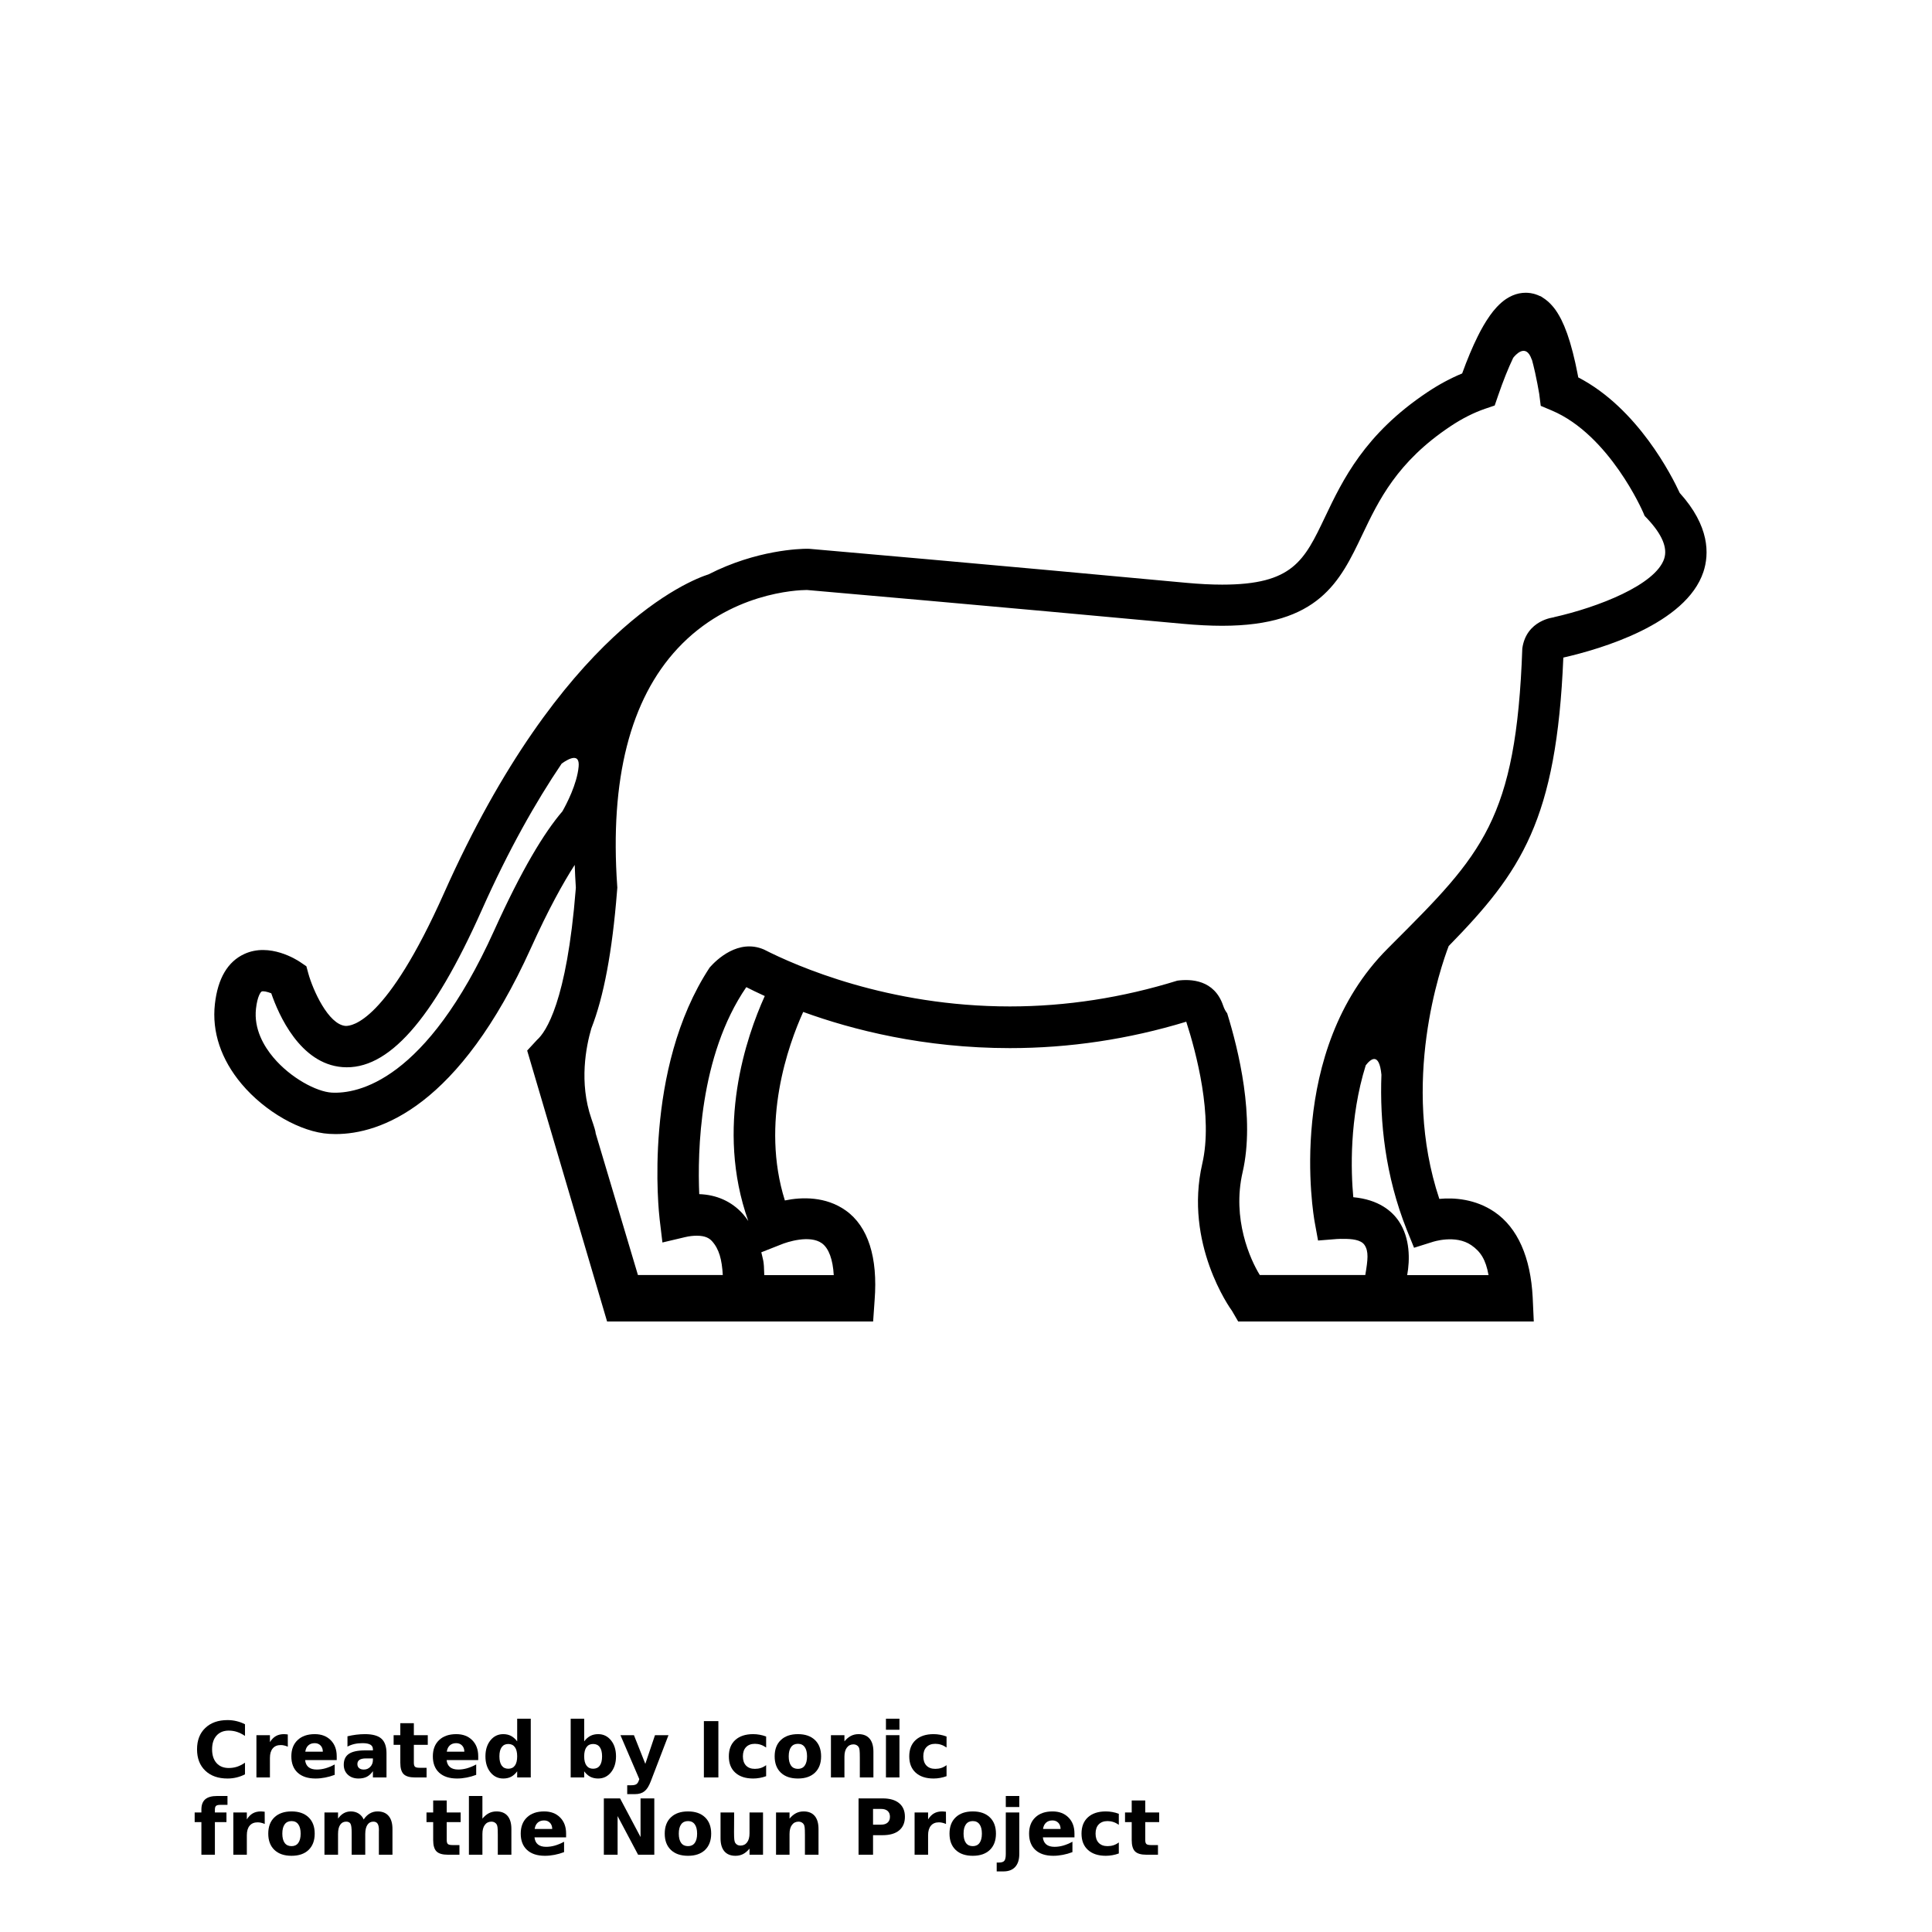 <?xml version="1.0" encoding="UTF-8"?>
<svg width="700pt" height="700pt" version="1.1" viewBox="0 0 700 700" xmlns="http://www.w3.org/2000/svg" xmlns:xlink="http://www.w3.org/1999/xlink">
 <defs>
  <symbol id="t" overflow="visible">
   <path d="m18.766-1.125c-0.969 0.5-1.98 0.875-3.031 1.125-1.043 0.258-2.137 0.391-3.281 0.391-3.398 0-6.09-0.945-8.078-2.844-1.992-1.906-2.984-4.484-2.984-7.734 0-3.258 0.992-5.836 2.984-7.734 1.988-1.906 4.68-2.859 8.078-2.859 1.145 0 2.238 0.133 3.281 0.391 1.051 0.25 2.062 0.625 3.031 1.125v4.219c-0.98-0.656-1.945-1.141-2.891-1.453-0.949-0.312-1.949-0.469-3-0.469-1.875 0-3.352 0.605-4.422 1.812-1.074 1.199-1.609 2.856-1.609 4.969 0 2.106 0.535 3.762 1.609 4.969 1.07 1.199 2.547 1.797 4.422 1.797 1.051 0 2.051-0.148 3-0.453 0.945-0.312 1.91-0.801 2.891-1.469z"/>
  </symbol>
  <symbol id="d" overflow="visible">
   <path d="m13.734-11.141c-0.438-0.195-0.871-0.344-1.297-0.438-0.418-0.102-0.84-0.156-1.266-0.156-1.262 0-2.231 0.406-2.906 1.219-0.68 0.805-1.016 1.953-1.016 3.453v7.062h-4.891v-15.312h4.891v2.516c0.625-1 1.344-1.727 2.156-2.188 0.82-0.469 1.801-0.703 2.938-0.703 0.164 0 0.344 0.012 0.531 0.031 0.195 0.012 0.477 0.039 0.844 0.078z"/>
  </symbol>
  <symbol id="a" overflow="visible">
   <path d="m17.641-7.703v1.406h-11.453c0.125 1.148 0.539 2.008 1.25 2.578 0.707 0.574 1.703 0.859 2.984 0.859 1.031 0 2.082-0.148 3.156-0.453 1.082-0.312 2.191-0.773 3.328-1.391v3.766c-1.156 0.438-2.312 0.766-3.469 0.984-1.156 0.227-2.312 0.344-3.469 0.344-2.773 0-4.93-0.703-6.469-2.109-1.531-1.406-2.297-3.379-2.297-5.922 0-2.5 0.754-4.461 2.266-5.891 1.508-1.438 3.582-2.156 6.219-2.156 2.406 0 4.332 0.73 5.781 2.188 1.445 1.449 2.172 3.383 2.172 5.797zm-5.031-1.625c0-0.926-0.273-1.672-0.812-2.234-0.543-0.57-1.25-0.859-2.125-0.859-0.949 0-1.719 0.266-2.312 0.797s-0.965 1.297-1.109 2.297z"/>
  </symbol>
  <symbol id="k" overflow="visible">
   <path d="m9.219-6.891c-1.023 0-1.793 0.172-2.312 0.516-0.512 0.344-0.766 0.855-0.766 1.531 0 0.625 0.207 1.117 0.625 1.469 0.414 0.344 0.988 0.516 1.719 0.516 0.926 0 1.703-0.328 2.328-0.984 0.633-0.664 0.953-1.492 0.953-2.484v-0.562zm7.469-1.844v8.734h-4.922v-2.266c-0.656 0.93-1.398 1.605-2.219 2.031-0.824 0.414-1.824 0.625-3 0.625-1.586 0-2.871-0.457-3.859-1.375-0.992-0.926-1.484-2.129-1.484-3.609 0-1.789 0.613-3.102 1.844-3.938 1.238-0.844 3.18-1.266 5.828-1.266h2.891v-0.391c0-0.77-0.309-1.332-0.922-1.688-0.617-0.363-1.57-0.547-2.859-0.547-1.055 0-2.031 0.105-2.938 0.312-0.898 0.211-1.73 0.523-2.5 0.938v-3.734c1.039-0.25 2.086-0.441 3.141-0.578 1.062-0.133 2.125-0.203 3.188-0.203 2.758 0 4.75 0.547 5.969 1.641 1.227 1.086 1.844 2.856 1.844 5.312z"/>
  </symbol>
  <symbol id="c" overflow="visible">
   <path d="m7.703-19.656v4.344h5.047v3.5h-5.047v6.5c0 0.711 0.141 1.188 0.422 1.438s0.836 0.375 1.672 0.375h2.516v3.5h-4.188c-1.938 0-3.312-0.398-4.125-1.203-0.805-0.812-1.203-2.18-1.203-4.109v-6.5h-2.422v-3.5h2.422v-4.344z"/>
  </symbol>
  <symbol id="j" overflow="visible">
   <path d="m12.766-13.078v-8.203h4.922v21.281h-4.922v-2.219c-0.668 0.906-1.406 1.57-2.219 1.984s-1.758 0.625-2.828 0.625c-1.887 0-3.434-0.75-4.641-2.25-1.211-1.5-1.812-3.426-1.812-5.781 0-2.363 0.602-4.297 1.812-5.797 1.207-1.5 2.754-2.25 4.641-2.25 1.062 0 2 0.215 2.812 0.641 0.82 0.43 1.566 1.086 2.234 1.969zm-3.219 9.922c1.039 0 1.836-0.379 2.391-1.141 0.551-0.77 0.828-1.883 0.828-3.344 0-1.457-0.277-2.566-0.828-3.328-0.555-0.77-1.352-1.156-2.391-1.156-1.043 0-1.84 0.387-2.391 1.156-0.555 0.762-0.828 1.871-0.828 3.328 0 1.461 0.273 2.574 0.828 3.344 0.551 0.762 1.348 1.141 2.391 1.141z"/>
  </symbol>
  <symbol id="i" overflow="visible">
   <path d="m10.5-3.156c1.051 0 1.852-0.379 2.406-1.141 0.551-0.77 0.828-1.883 0.828-3.344 0-1.457-0.277-2.566-0.828-3.328-0.555-0.77-1.355-1.156-2.406-1.156-1.055 0-1.859 0.387-2.422 1.156-0.555 0.773-0.828 1.883-0.828 3.328 0 1.449 0.273 2.559 0.828 3.328 0.562 0.773 1.367 1.156 2.422 1.156zm-3.25-9.922c0.676-0.883 1.422-1.539 2.234-1.969 0.82-0.426 1.766-0.641 2.828-0.641 1.895 0 3.445 0.75 4.656 2.25 1.207 1.5 1.812 3.434 1.812 5.797 0 2.356-0.605 4.281-1.812 5.781-1.211 1.5-2.762 2.25-4.656 2.25-1.062 0-2.008-0.211-2.828-0.625-0.812-0.426-1.559-1.086-2.234-1.984v2.219h-4.891v-21.281h4.891z"/>
  </symbol>
  <symbol id="h" overflow="visible">
   <path d="m0.344-15.312h4.891l4.125 10.391 3.5-10.391h4.891l-6.438 16.766c-0.648 1.695-1.402 2.883-2.266 3.562-0.867 0.688-2 1.031-3.406 1.031h-2.844v-3.219h1.531c0.832 0 1.438-0.137 1.812-0.406 0.383-0.262 0.68-0.73 0.891-1.406l0.141-0.422z"/>
  </symbol>
  <symbol id="g" overflow="visible">
   <path d="m2.578-20.406h5.25v20.406h-5.25z"/>
  </symbol>
  <symbol id="e" overflow="visible">
   <path d="m14.719-14.828v3.984c-0.656-0.457-1.324-0.797-2-1.016-0.668-0.219-1.359-0.328-2.078-0.328-1.367 0-2.434 0.402-3.203 1.203-0.762 0.793-1.141 1.906-1.141 3.344 0 1.43 0.379 2.543 1.141 3.344 0.77 0.793 1.836 1.188 3.203 1.188 0.758 0 1.484-0.109 2.172-0.328 0.688-0.227 1.32-0.566 1.906-1.016v4c-0.762 0.281-1.539 0.488-2.328 0.625-0.781 0.145-1.574 0.219-2.375 0.219-2.762 0-4.922-0.707-6.484-2.125-1.555-1.414-2.328-3.383-2.328-5.906 0-2.531 0.773-4.504 2.328-5.922 1.562-1.414 3.723-2.125 6.484-2.125 0.801 0 1.594 0.074 2.375 0.219 0.781 0.137 1.555 0.352 2.328 0.641z"/>
  </symbol>
  <symbol id="b" overflow="visible">
   <path d="m9.641-12.188c-1.086 0-1.914 0.391-2.484 1.172-0.574 0.781-0.859 1.906-0.859 3.375s0.285 2.594 0.859 3.375c0.57 0.773 1.398 1.156 2.484 1.156 1.062 0 1.875-0.383 2.438-1.156 0.57-0.781 0.859-1.906 0.859-3.375s-0.289-2.594-0.859-3.375c-0.562-0.781-1.375-1.172-2.438-1.172zm0-3.5c2.633 0 4.691 0.715 6.172 2.141 1.477 1.418 2.219 3.387 2.219 5.906 0 2.512-0.742 4.481-2.219 5.906-1.48 1.418-3.539 2.125-6.172 2.125-2.648 0-4.715-0.707-6.203-2.125-1.492-1.426-2.234-3.394-2.234-5.906 0-2.519 0.742-4.488 2.234-5.906 1.488-1.426 3.555-2.141 6.203-2.141z"/>
  </symbol>
  <symbol id="f" overflow="visible">
   <path d="m17.75-9.328v9.328h-4.922v-7.141c0-1.32-0.031-2.234-0.094-2.734s-0.168-0.867-0.312-1.109c-0.188-0.312-0.449-0.555-0.781-0.734-0.324-0.176-0.695-0.266-1.109-0.266-1.023 0-1.824 0.398-2.406 1.188-0.586 0.781-0.875 1.871-0.875 3.266v7.531h-4.891v-15.312h4.891v2.234c0.738-0.883 1.52-1.539 2.344-1.969 0.832-0.426 1.75-0.641 2.75-0.641 1.77 0 3.113 0.547 4.031 1.641 0.914 1.086 1.375 2.656 1.375 4.719z"/>
  </symbol>
  <symbol id="s" overflow="visible">
   <path d="m2.359-15.312h4.891v15.312h-4.891zm0-5.969h4.891v4h-4.891z"/>
  </symbol>
  <symbol id="r" overflow="visible">
   <path d="m12.422-21.281v3.219h-2.703c-0.688 0-1.172 0.125-1.453 0.375-0.273 0.25-0.406 0.688-0.406 1.312v1.062h4.188v3.5h-4.188v11.812h-4.891v-11.812h-2.438v-3.5h2.438v-1.062c0-1.664 0.461-2.898 1.391-3.703 0.926-0.801 2.367-1.203 4.328-1.203z"/>
  </symbol>
  <symbol id="q" overflow="visible">
   <path d="m16.547-12.766c0.613-0.945 1.348-1.672 2.203-2.172 0.852-0.5 1.789-0.75 2.812-0.75 1.758 0 3.098 0.547 4.016 1.641 0.926 1.086 1.391 2.656 1.391 4.719v9.328h-4.922v-7.984-0.359c0.008-0.133 0.016-0.32 0.016-0.562 0-1.082-0.164-1.863-0.484-2.344-0.312-0.488-0.824-0.734-1.531-0.734-0.93 0-1.648 0.387-2.156 1.156-0.512 0.762-0.773 1.867-0.781 3.312v7.516h-4.922v-7.984c0-1.695-0.148-2.785-0.438-3.266-0.293-0.488-0.812-0.734-1.562-0.734-0.938 0-1.664 0.387-2.172 1.156-0.512 0.762-0.766 1.859-0.766 3.297v7.531h-4.922v-15.312h4.922v2.234c0.602-0.863 1.289-1.516 2.062-1.953 0.781-0.438 1.641-0.656 2.578-0.656 1.062 0 2 0.258 2.812 0.766 0.812 0.512 1.426 1.23 1.844 2.156z"/>
  </symbol>
  <symbol id="p" overflow="visible">
   <path d="m17.75-9.328v9.328h-4.922v-7.109c0-1.344-0.031-2.266-0.094-2.766s-0.168-0.867-0.312-1.109c-0.188-0.312-0.449-0.555-0.781-0.734-0.324-0.176-0.695-0.266-1.109-0.266-1.023 0-1.824 0.398-2.406 1.188-0.586 0.781-0.875 1.871-0.875 3.266v7.531h-4.891v-21.281h4.891v8.203c0.738-0.883 1.52-1.539 2.344-1.969 0.832-0.426 1.75-0.641 2.75-0.641 1.77 0 3.113 0.547 4.031 1.641 0.914 1.086 1.375 2.656 1.375 4.719z"/>
  </symbol>
  <symbol id="o" overflow="visible">
   <path d="m2.578-20.406h5.875l7.422 14v-14h4.984v20.406h-5.875l-7.422-14v14h-4.984z"/>
  </symbol>
  <symbol id="n" overflow="visible">
   <path d="m2.188-5.969v-9.344h4.922v1.531c0 0.836-0.008 1.875-0.016 3.125-0.012 1.25-0.016 2.086-0.016 2.5 0 1.242 0.031 2.133 0.094 2.672 0.07 0.543 0.18 0.934 0.328 1.172 0.207 0.324 0.473 0.574 0.797 0.75 0.32 0.168 0.691 0.25 1.109 0.25 1.02 0 1.82-0.391 2.406-1.172 0.582-0.781 0.875-1.867 0.875-3.266v-7.562h4.891v15.312h-4.891v-2.219c-0.742 0.898-1.523 1.559-2.344 1.984-0.824 0.414-1.734 0.625-2.734 0.625-1.762 0-3.106-0.539-4.031-1.625-0.93-1.082-1.391-2.66-1.391-4.734z"/>
  </symbol>
  <symbol id="m" overflow="visible">
   <path d="m2.578-20.406h8.734c2.594 0 4.582 0.578 5.969 1.734 1.395 1.148 2.094 2.789 2.094 4.922 0 2.137-0.699 3.781-2.094 4.938-1.387 1.156-3.375 1.734-5.969 1.734h-3.484v7.078h-5.25zm5.25 3.812v5.703h2.922c1.02 0 1.805-0.25 2.359-0.75 0.562-0.5 0.844-1.203 0.844-2.109 0-0.914-0.281-1.617-0.844-2.109-0.555-0.488-1.34-0.734-2.359-0.734z"/>
  </symbol>
  <symbol id="l" overflow="visible">
   <path d="m2.359-15.312h4.891v15.031c0 2.051-0.496 3.617-1.484 4.703-0.98 1.082-2.406 1.625-4.281 1.625h-2.422v-3.219h0.859c0.926 0 1.562-0.211 1.906-0.625 0.352-0.418 0.531-1.246 0.531-2.484zm0-5.969h4.891v4h-4.891z"/>
  </symbol>
 </defs>
 <g>
  <path d="m608.59 178.59c-2.734-5.93-15.141-30.648-36.754-41.848-0.035-0.203-0.074-0.398-0.113-0.59l-0.152-0.777c-0.219-1.121-0.438-2.195-0.66-3.207l-0.195-0.895c-0.566-2.531-1.148-4.793-1.727-6.727l-0.211-0.727c-0.262-0.852-0.527-1.664-0.852-2.609l-0.117-0.352c-0.684-1.914-1.379-3.555-2.066-4.938l-0.262-0.508c-0.348-0.672-0.699-1.293-1.242-2.172-0.488-0.762-0.984-1.449-1.266-1.773l-0.293-0.359c-0.516-0.617-1.023-1.141-1.5-1.586l-0.438-0.387c-0.582-0.5-1.164-0.93-1.746-1.289l-0.707-0.469-0.375-0.125c-0.555-0.262-1.133-0.492-1.766-0.688l-0.582-0.156c-0.672-0.168-1.344-0.273-1.992-0.312l-0.785-0.027c-1.625 0-3.227 0.336-4.723 0.973l-0.41 0.191c-0.582 0.262-1.176 0.59-1.445 0.777l-0.527 0.32c-1.082 0.727-2.117 1.602-3.336 2.883-0.41 0.438-0.816 0.902-1.316 1.512-0.789 0.973-1.566 2.09-2.496 3.527-0.656 1.043-1.305 2.156-1.941 3.32l-0.184 0.348c-0.027 0.051-0.055 0.102-0.078 0.145l-0.219 0.414c-0.23 0.43-0.465 0.895-0.746 1.473-1.859 3.734-3.742 8.223-5.602 13.355-4.207 1.734-8.43 4.004-12.582 6.777-22.785 15.188-30.723 31.859-37.109 45.254-7.516 15.785-11.66 24.484-37.25 24.484-3.887 0-8.266-0.223-12.988-0.656-70.832-6.602-135.85-12.258-136.5-12.312l-0.891-0.027c-2.418 0-18.336 0.375-35.734 9.273-6.648 2.121-53.297 20.035-95.828 115.48-20.855 46.789-33.355 48.184-35.66 48.133-6.305-0.477-11.91-13.211-13.492-18.938l-0.727-2.676-2.297-1.559c-1.102-0.746-10.988-7.129-20.184-2.894-6.031 2.777-9.621 8.871-10.664 18.121-1.137 10.078 2.219 20.105 9.699 28.996 8.434 10.031 21.469 17.449 31.707 18.059 0.738 0.043 1.52 0.074 2.32 0.074 15.973 0 44.645-9.613 70.824-67.504 6.25-13.82 11.555-23.402 15.82-30.031 0.09 2.695 0.223 5.438 0.41 8.223l-0.039 0.559c-3.246 40.941-10.875 51.844-14.004 54.609l-3.59 3.887 28.953 98.164h96.391l0.543-7.766c1.199-15.379-2.324-26.672-10.465-32.457-7.234-5.141-15.934-4.91-22.055-3.633-8.875-28.242 1.262-56.422 6.641-68.305 17.832 6.492 43.707 13.109 74.895 13.109 21.531 0 42.992-3.203 63.895-9.566 3.606 11.168 9.766 34.266 5.812 51.398-6.668 28.926 10.039 52.41 10.758 53.363l2.246 3.859h107.1l-0.398-8.73c-0.738-14.449-5.41-25.258-13.887-31-6.832-4.633-14.508-5.219-19.941-4.691-14.055-42.117 0.5-84.027 3.394-91.609 26.332-26.941 39.082-45.641 41.539-104.52 13.598-3.098 44.469-12.129 50.754-31.062 2.121-6.422 2.301-16.535-8.59-28.598zm-429.58 158.63c-24.695 54.609-49.477 59.184-58.855 58.652-5.383-0.324-14.758-5.188-21.129-12.75-3.32-3.953-7.117-10.23-6.277-17.668 0.52-4.598 1.742-6.059 2.039-6.199 0.547-0.27 2.027 0.051 3.496 0.637 2.637 7.684 10.406 25.559 25.789 26.746 16.445 1.281 32.609-16.816 50.508-56.957 9.676-21.711 19.516-39.09 28.934-53.027 2.863-2.023 6.574-3.785 6.133 1.109-0.578 6.352-4.426 13.637-5.867 16.184-6.652 7.762-14.723 21.066-24.77 43.273zm90.098 102.55c-4.019-4.457-9.453-6.898-15.758-7.113-0.648-15.074-0.035-50.098 17.051-74.996 1.832 0.934 4.082 2.031 6.691 3.219-6.613 14.617-18.07 47.641-5.969 81.512-0.613-0.906-1.27-1.789-2.016-2.621zm13.641 11.234c2.531-1.082 10.695-3.656 15.023-0.555 2.527 1.809 4 5.941 4.312 11.543h-25.168c-0.129-5.602-0.453-5.402-1.152-8.559l0.055 0.301zm236.25-1.012c0.086-0.023 8.309-2.812 14.102 1.172 3.359 2.32 5.227 5.231 6.227 10.832h-29.477c1.02-5.602 1.059-13.355-2.961-19.426-2.469-3.723-7.312-7.934-16.566-8.797-0.875-9.508-1.477-28.594 4.508-47.785 1.695-2.223 4.867-5.019 5.684 3.406-0.633 17.039 1.379 36.574 9.172 56.145l2.648 6.547zm83.973-247.57c-3.129 9.453-23.816 17.574-40.051 21.219l0.055 0.039s-9.957 0.945-11.414 11.25c-2.191 62.133-14.645 74.633-47.074 107.04l-1.703 1.715c-37.172 37.168-26.906 96.562-26.453 99.062l1.223 6.719 6.781-0.543c0.926-0.078 1.793-0.051 2.613-0.051 2.664 0 6.121 0.234 7.453 2.219 1.547 2.324 1.215 5.281 0.27 10.879h-38.215c-3.473-5.602-10.141-20.363-6.234-37.25 4.555-19.77-1.488-44.359-5.594-57.598-0.555-0.707-1.055-1.574-1.477-2.824-3.188-9.375-11.742-9.648-16.594-8.988-19.848 6.16-40.219 9.34-60.648 9.34-44.234 0-77.508-14.695-89.145-20.637-9.238-3.949-17.137 3.695-19.621 6.512-24.293 36.895-18.418 88.922-18.137 91.27l1.004 8.383 8.191-1.938c1.566-0.379 3.012-0.516 4.285-0.516 3.137 0 4.582 0.973 5.492 1.98 2.57 2.84 3.586 6.66 3.902 12.258h-30.746l-15.293-51.262c-0.043-0.773-0.508-2.328-1.559-5.356-4.555-13.156-1.938-26.188-0.027-32.738 4.504-11.473 7.57-27.875 9.285-49.43l0.129-1.602-0.039-0.559c-2.699-38.645 4.676-67.609 21.918-86.094 18.844-20.203 43.242-21.129 46.809-21.156 4.961 0.426 67.84 5.918 136.11 12.242 5.188 0.48 10.02 0.727 14.363 0.727 35.051-0.004 42.688-16.039 50.773-33.02 5.887-12.344 12.543-26.336 31.891-39.234 4.234-2.828 8.473-4.969 12.594-6.379l3.473-1.18 1.191-3.473c1.859-5.426 3.711-10.035 5.504-13.789 0.637-0.836 4.555-5.555 6.676 0.492 0.043 0.125 0.113 0.207 0.156 0.324 0.34 1.266 0.672 2.594 1.008 4.09l0.156 0.699c0.203 0.941 0.41 1.922 0.672 3.277l0.086 0.41c0.246 1.281 0.488 2.613 0.676 3.723l0.555 4.375 3.981 1.676c20.914 8.82 33.02 36.664 33.129 36.938l0.527 1.242 0.926 0.973c5.391 5.719 7.457 10.602 6.164 14.539z"/>
  <use x="70" y="644" xlink:href="#t"/>
  <use x="90.551" y="644" xlink:href="#d"/>
  <use x="104.359" y="644" xlink:href="#a"/>
  <use x="123.348" y="644" xlink:href="#k"/>
  <use x="142.242" y="644" xlink:href="#c"/>
  <use x="155.629" y="644" xlink:href="#a"/>
  <use x="174.617" y="644" xlink:href="#j"/>
  <use x="204.41" y="644" xlink:href="#i"/>
  <use x="224.453" y="644" xlink:href="#h"/>
  <use x="252.453" y="644" xlink:href="#g"/>
  <use x="262.867" y="644" xlink:href="#e"/>
  <use x="279.469" y="644" xlink:href="#b"/>
  <use x="298.703" y="644" xlink:href="#f"/>
  <use x="318.637" y="644" xlink:href="#s"/>
  <use x="328.234" y="644" xlink:href="#e"/>
  <use x="70" y="672" xlink:href="#r"/>
  <use x="82.184" y="672" xlink:href="#d"/>
  <use x="95.992" y="672" xlink:href="#b"/>
  <use x="115.227" y="672" xlink:href="#q"/>
  <use x="154.152" y="672" xlink:href="#c"/>
  <use x="167.535" y="672" xlink:href="#p"/>
  <use x="187.469" y="672" xlink:href="#a"/>
  <use x="216.207" y="672" xlink:href="#o"/>
  <use x="239.641" y="672" xlink:href="#b"/>
  <use x="258.879" y="672" xlink:href="#n"/>
  <use x="278.812" y="672" xlink:href="#f"/>
  <use x="308.492" y="672" xlink:href="#m"/>
  <use x="329.016" y="672" xlink:href="#d"/>
  <use x="342.82" y="672" xlink:href="#b"/>
  <use x="362.059" y="672" xlink:href="#l"/>
  <use x="371.656" y="672" xlink:href="#a"/>
  <use x="390.648" y="672" xlink:href="#e"/>
  <use x="407.242" y="672" xlink:href="#c"/>
 </g>
</svg>
